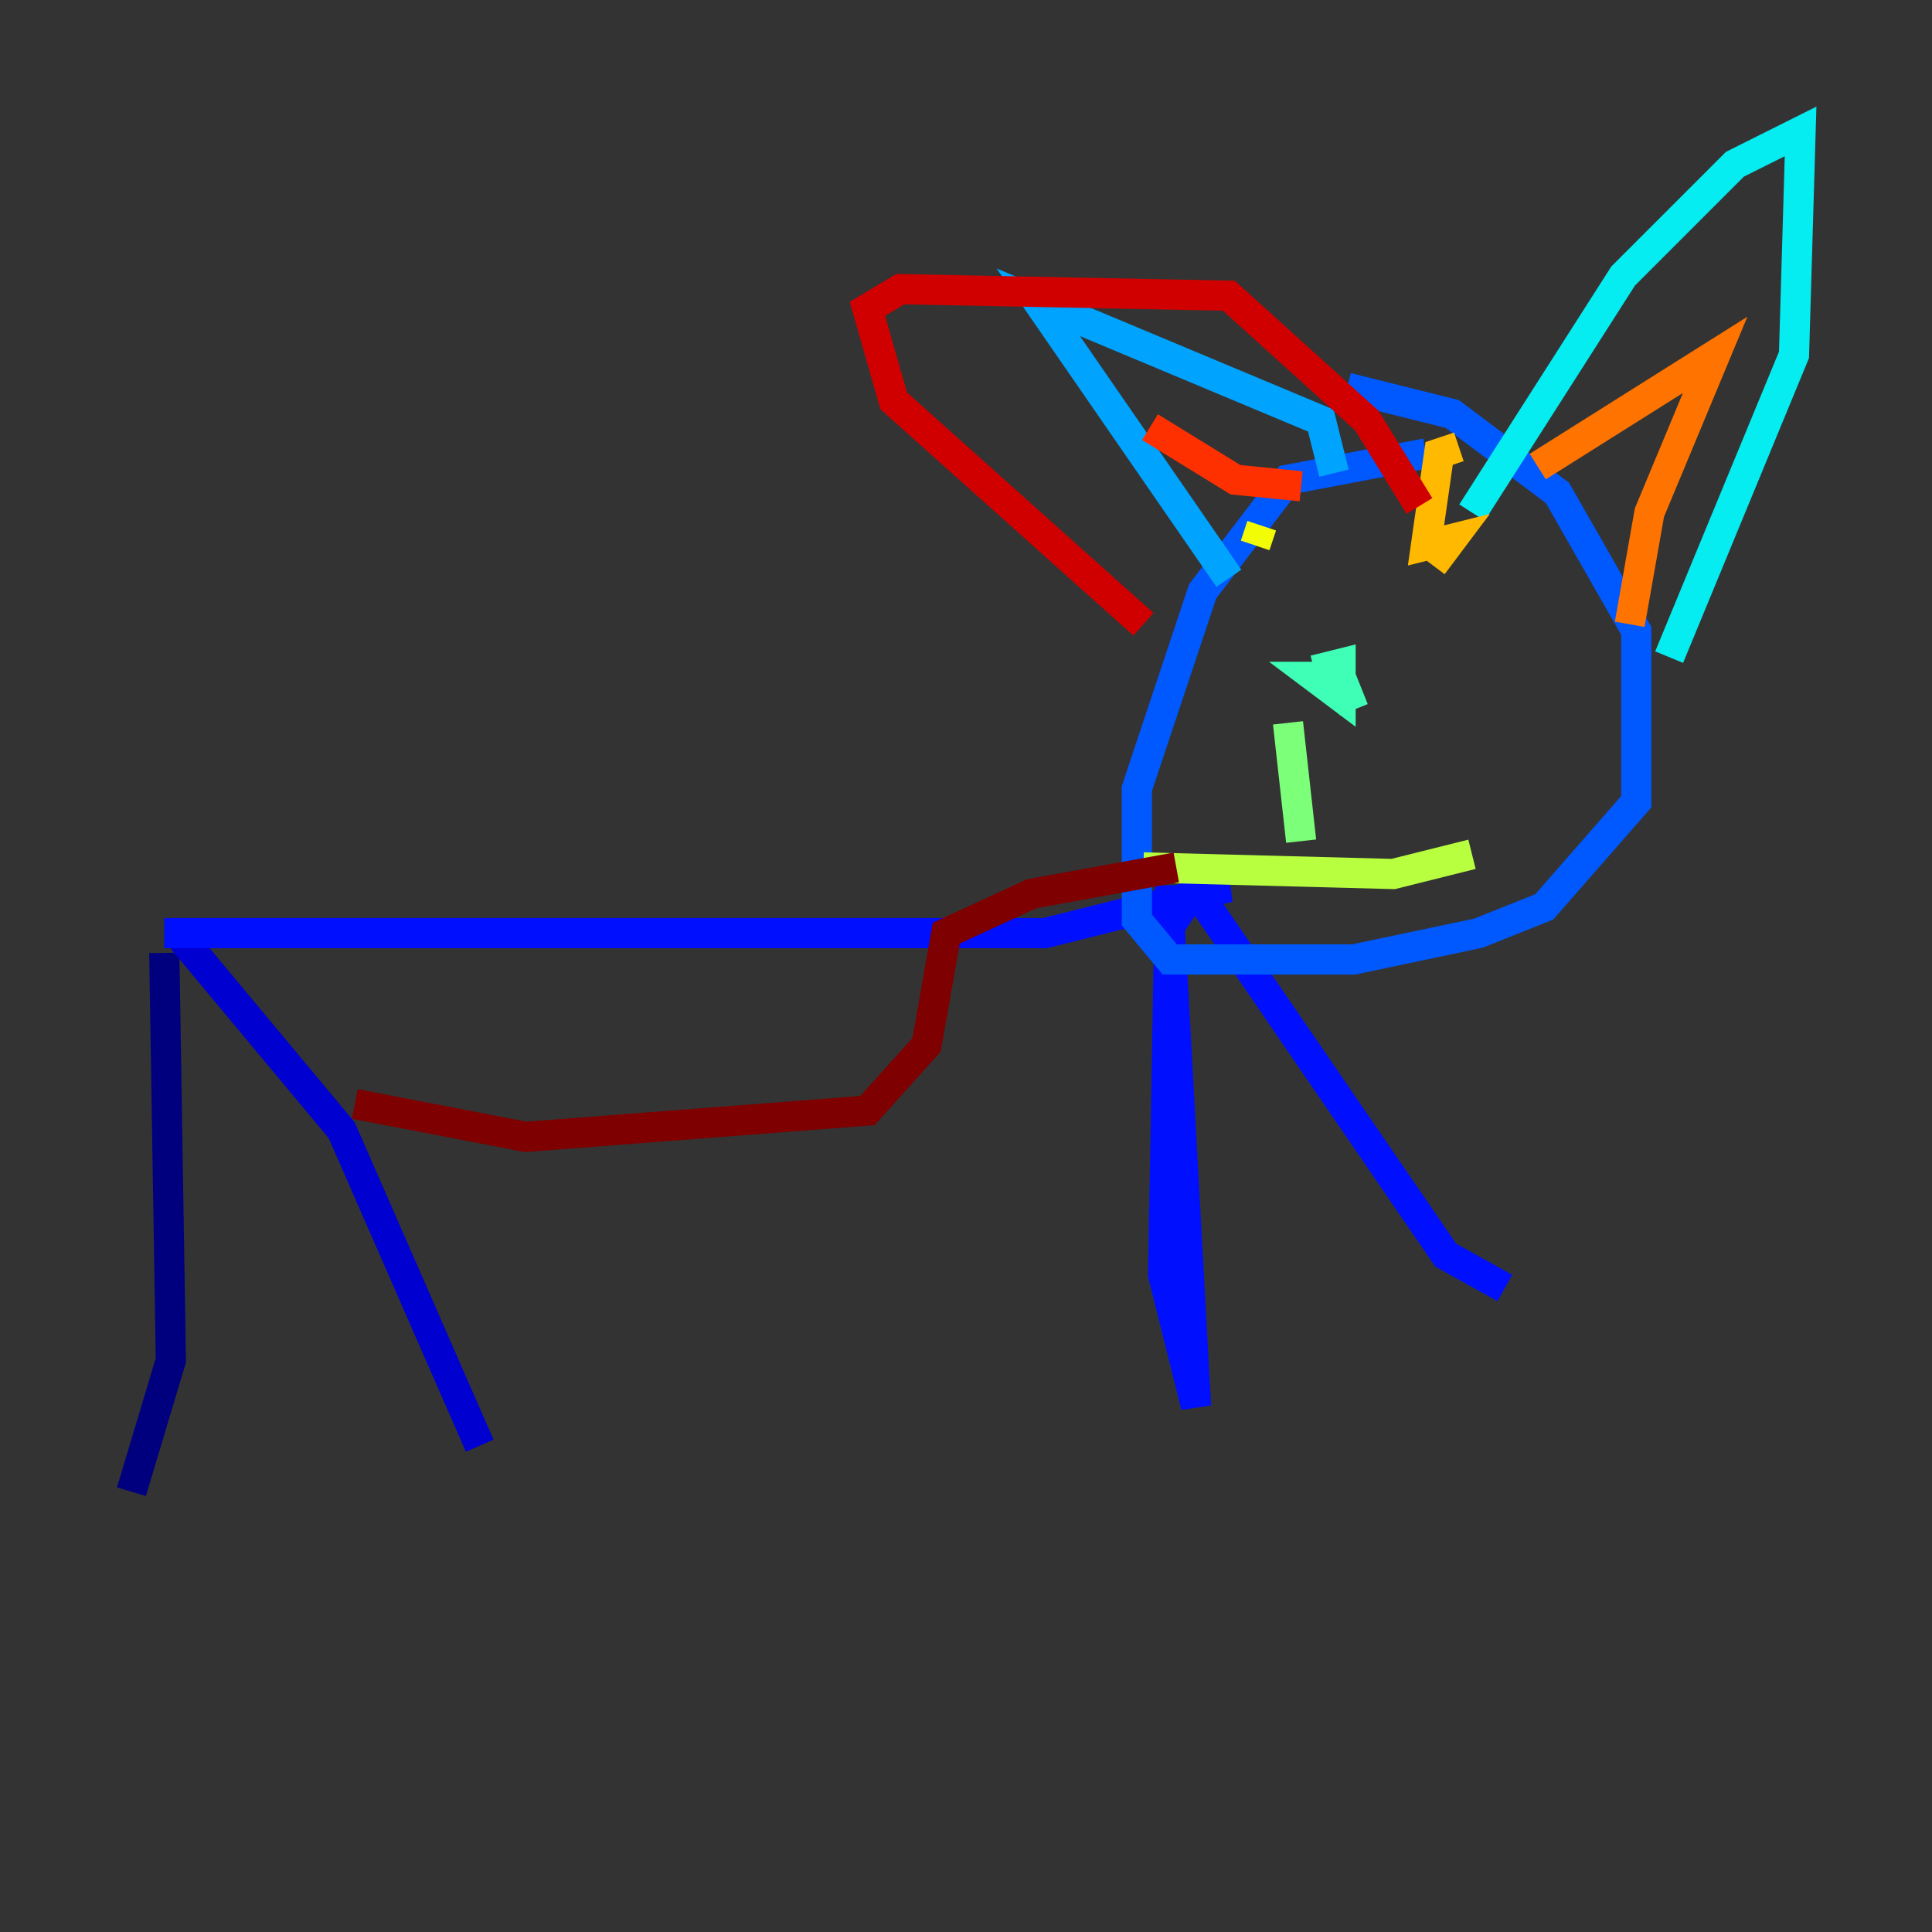 <?xml version="1.0" encoding="utf-8" ?>
<svg baseProfile="tiny" height="128" version="1.2" viewBox="0,0,128,128" width="128" xmlns="http://www.w3.org/2000/svg" xmlns:ev="http://www.w3.org/2001/xml-events" xmlns:xlink="http://www.w3.org/1999/xlink"><rect x="0" y="0" width="128" height="128" fill="#333333" stroke="none"/><defs /><polyline fill="none" points="10.884,63.129 11.32,90.122 8.707,98.83" stroke="#00007f" stroke-width="2" /><polyline fill="none" points="11.755,61.823 22.64,74.884 31.782,95.782" stroke="#0000d1" stroke-width="2" /><polyline fill="none" points="10.884,61.823 69.225,61.823 81.415,58.776 79.238,58.776 77.497,61.388 79.238,93.17 77.061,84.463 77.497,59.646 79.674,59.646 95.782,83.156 99.701,85.333" stroke="#0010ff" stroke-width="2" /><polyline fill="none" points="94.476,30.041 85.333,31.782 79.674,39.184 75.32,52.245 75.32,60.952 77.497,63.565 89.687,63.565 97.959,61.823 102.313,60.082 108.408,53.116 108.408,41.796 103.184,32.653 96.218,27.429 89.252,25.687" stroke="#0058ff" stroke-width="2" /><polyline fill="none" points="81.415,38.313 68.789,20.027 87.51,27.864 88.381,31.347" stroke="#00a4ff" stroke-width="2" /><polyline fill="none" points="97.524,33.959 107.537,18.286 114.939,10.884 119.293,8.707 118.857,23.51 110.585,43.537" stroke="#05ecf1" stroke-width="2" /><polyline fill="none" points="89.687,47.02 88.816,44.843 87.075,44.843 88.816,46.15 88.816,43.973 87.075,44.408" stroke="#3fffb7" stroke-width="2" /><polyline fill="none" points="85.333,47.891 86.204,55.728" stroke="#7cff79" stroke-width="2" /><polyline fill="none" points="75.755,57.469 92.299,57.905 97.524,56.599" stroke="#b7ff3f" stroke-width="2" /><polyline fill="none" points="83.156,36.136 83.592,34.83" stroke="#f1fc05" stroke-width="2" /><polyline fill="none" points="94.912,37.442 96.218,35.701 94.476,36.136 95.347,30.041 96.653,29.605" stroke="#ffb900" stroke-width="2" /><polyline fill="none" points="101.878,30.912 113.633,23.51 109.279,33.959 107.973,41.361" stroke="#ff7300" stroke-width="2" /><polyline fill="none" points="86.204,32.218 81.85,31.782 76.191,28.299" stroke="#ff3000" stroke-width="2" /><polyline fill="none" points="75.755,41.361 59.211,26.558 57.469,20.463 59.646,19.157 81.415,19.592 90.558,27.864 94.041,33.524" stroke="#d10000" stroke-width="2" /><polyline fill="none" points="77.932,57.469 68.354,59.211 62.694,61.823 61.388,69.225 57.469,73.578 34.83,75.32 23.51,73.143" stroke="#7f0000" stroke-width="2" /></svg>